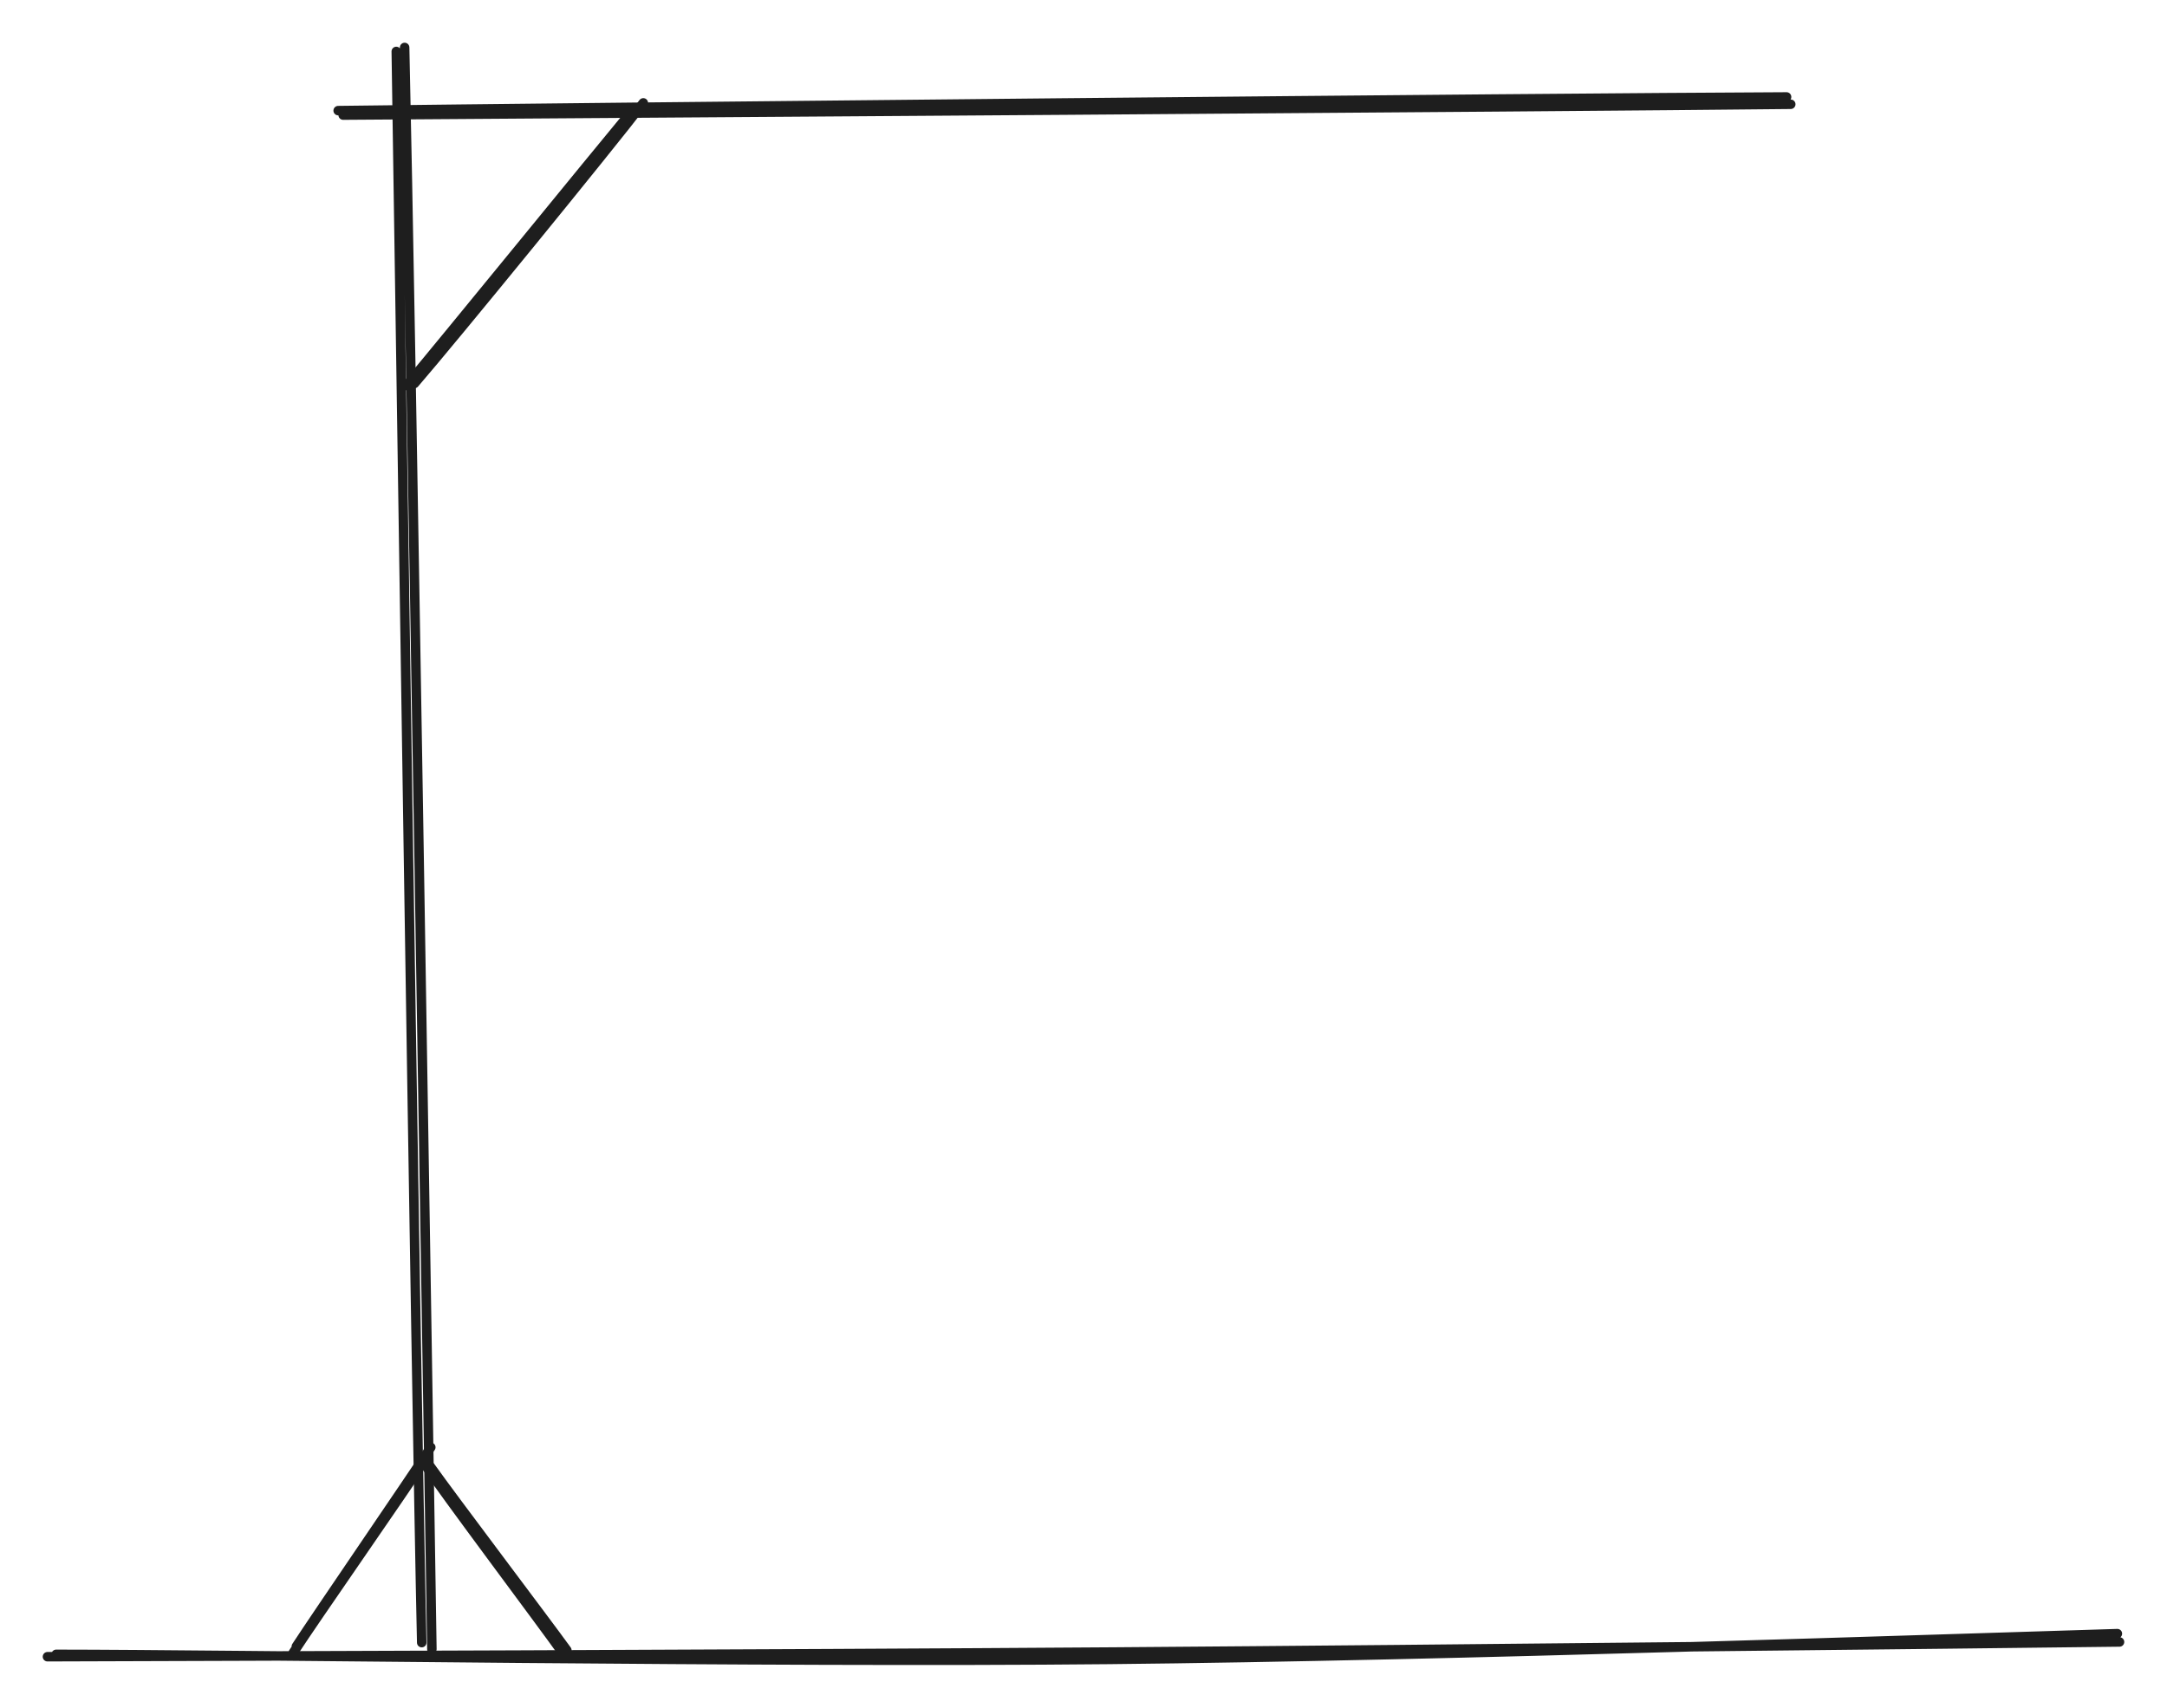 <?xml version="1.0" standalone="no"?>
<!DOCTYPE svg PUBLIC "-//W3C//DTD SVG 1.1//EN" "http://www.w3.org/Graphics/SVG/1.1/DTD/svg11.dtd">
<svg version="1.1" xmlns="http://www.w3.org/2000/svg" viewBox="0 0 456.504 359.849" width="456.504" height="359.849"><!-- svg-source:excalidraw --><defs><style class="style-fonts">
      </style></defs><rect x="0" y="0" width="456.504" height="359.849" fill="#ffffff"></rect><g stroke-linecap="round"><g transform="translate(84.311 10.46) rotate(0 2.8 168)"><path d="M-0.83 0.38 C0.05 56.16, 3.28 279.9, 4.53 335.67 M0.93 -0.46 C2.24 56.01, 5.76 281, 6.67 337.03" stroke="#1e1e1e" stroke-width="2" fill="none"></path></g></g><mask></mask><g stroke-linecap="round"><g transform="translate(10.711 348.06) rotate(0 217.6 -1.6)"><path d="M-0.71 1.04 C36.69 0.92, 151.52 0.57, 224.27 0.05 C297.02 -0.47, 400.56 -1.64, 435.79 -2.07 M1.12 0.54 C38.32 0.56, 150.67 2.34, 223.04 1.61 C295.41 0.89, 399.82 -2.77, 435.34 -3.82" stroke="#1e1e1e" stroke-width="2" fill="none"></path></g></g><mask></mask><g stroke-linecap="round"><g transform="translate(89.911 305.66) rotate(0 -14 20.8)"><path d="M0.84 -0.69 C-3.65 6.19, -22.86 34.19, -27.48 41.27 M-0.18 1.56 C-4.73 8.61, -23.67 35.7, -28.15 42.63" stroke="#1e1e1e" stroke-width="2" fill="none"></path></g></g><mask></mask><g stroke-linecap="round"><g transform="translate(90.711 308.86) rotate(0 14 20)"><path d="M-0.07 0.16 C4.6 6.75, 24.02 32.4, 28.7 38.87 M-1.56 -0.8 C2.94 5.95, 23.32 33.05, 28.11 39.82" stroke="#1e1e1e" stroke-width="2" fill="none"></path></g></g><mask></mask><g stroke-linecap="round"><g transform="translate(71.511 24.06) rotate(0 152.8 -1.6)"><path d="M0.78 0.19 C51.79 -0.15, 254.81 -1.52, 305.73 -2.09 M-0.27 -0.75 C50.62 -1.4, 253.82 -3.43, 304.85 -3.63" stroke="#1e1e1e" stroke-width="2" fill="none"></path></g></g><mask></mask><g stroke-linecap="round"><g transform="translate(86.711 80.06) rotate(0 23.6 -28.8)"><path d="M-1.06 1.18 C6.76 -8.11, 38.44 -47.05, 46.47 -56.72 M0.59 0.75 C8.83 -8.78, 41.18 -48.46, 48.81 -58.38" stroke="#1e1e1e" stroke-width="2" fill="none"></path></g></g><mask></mask></svg>